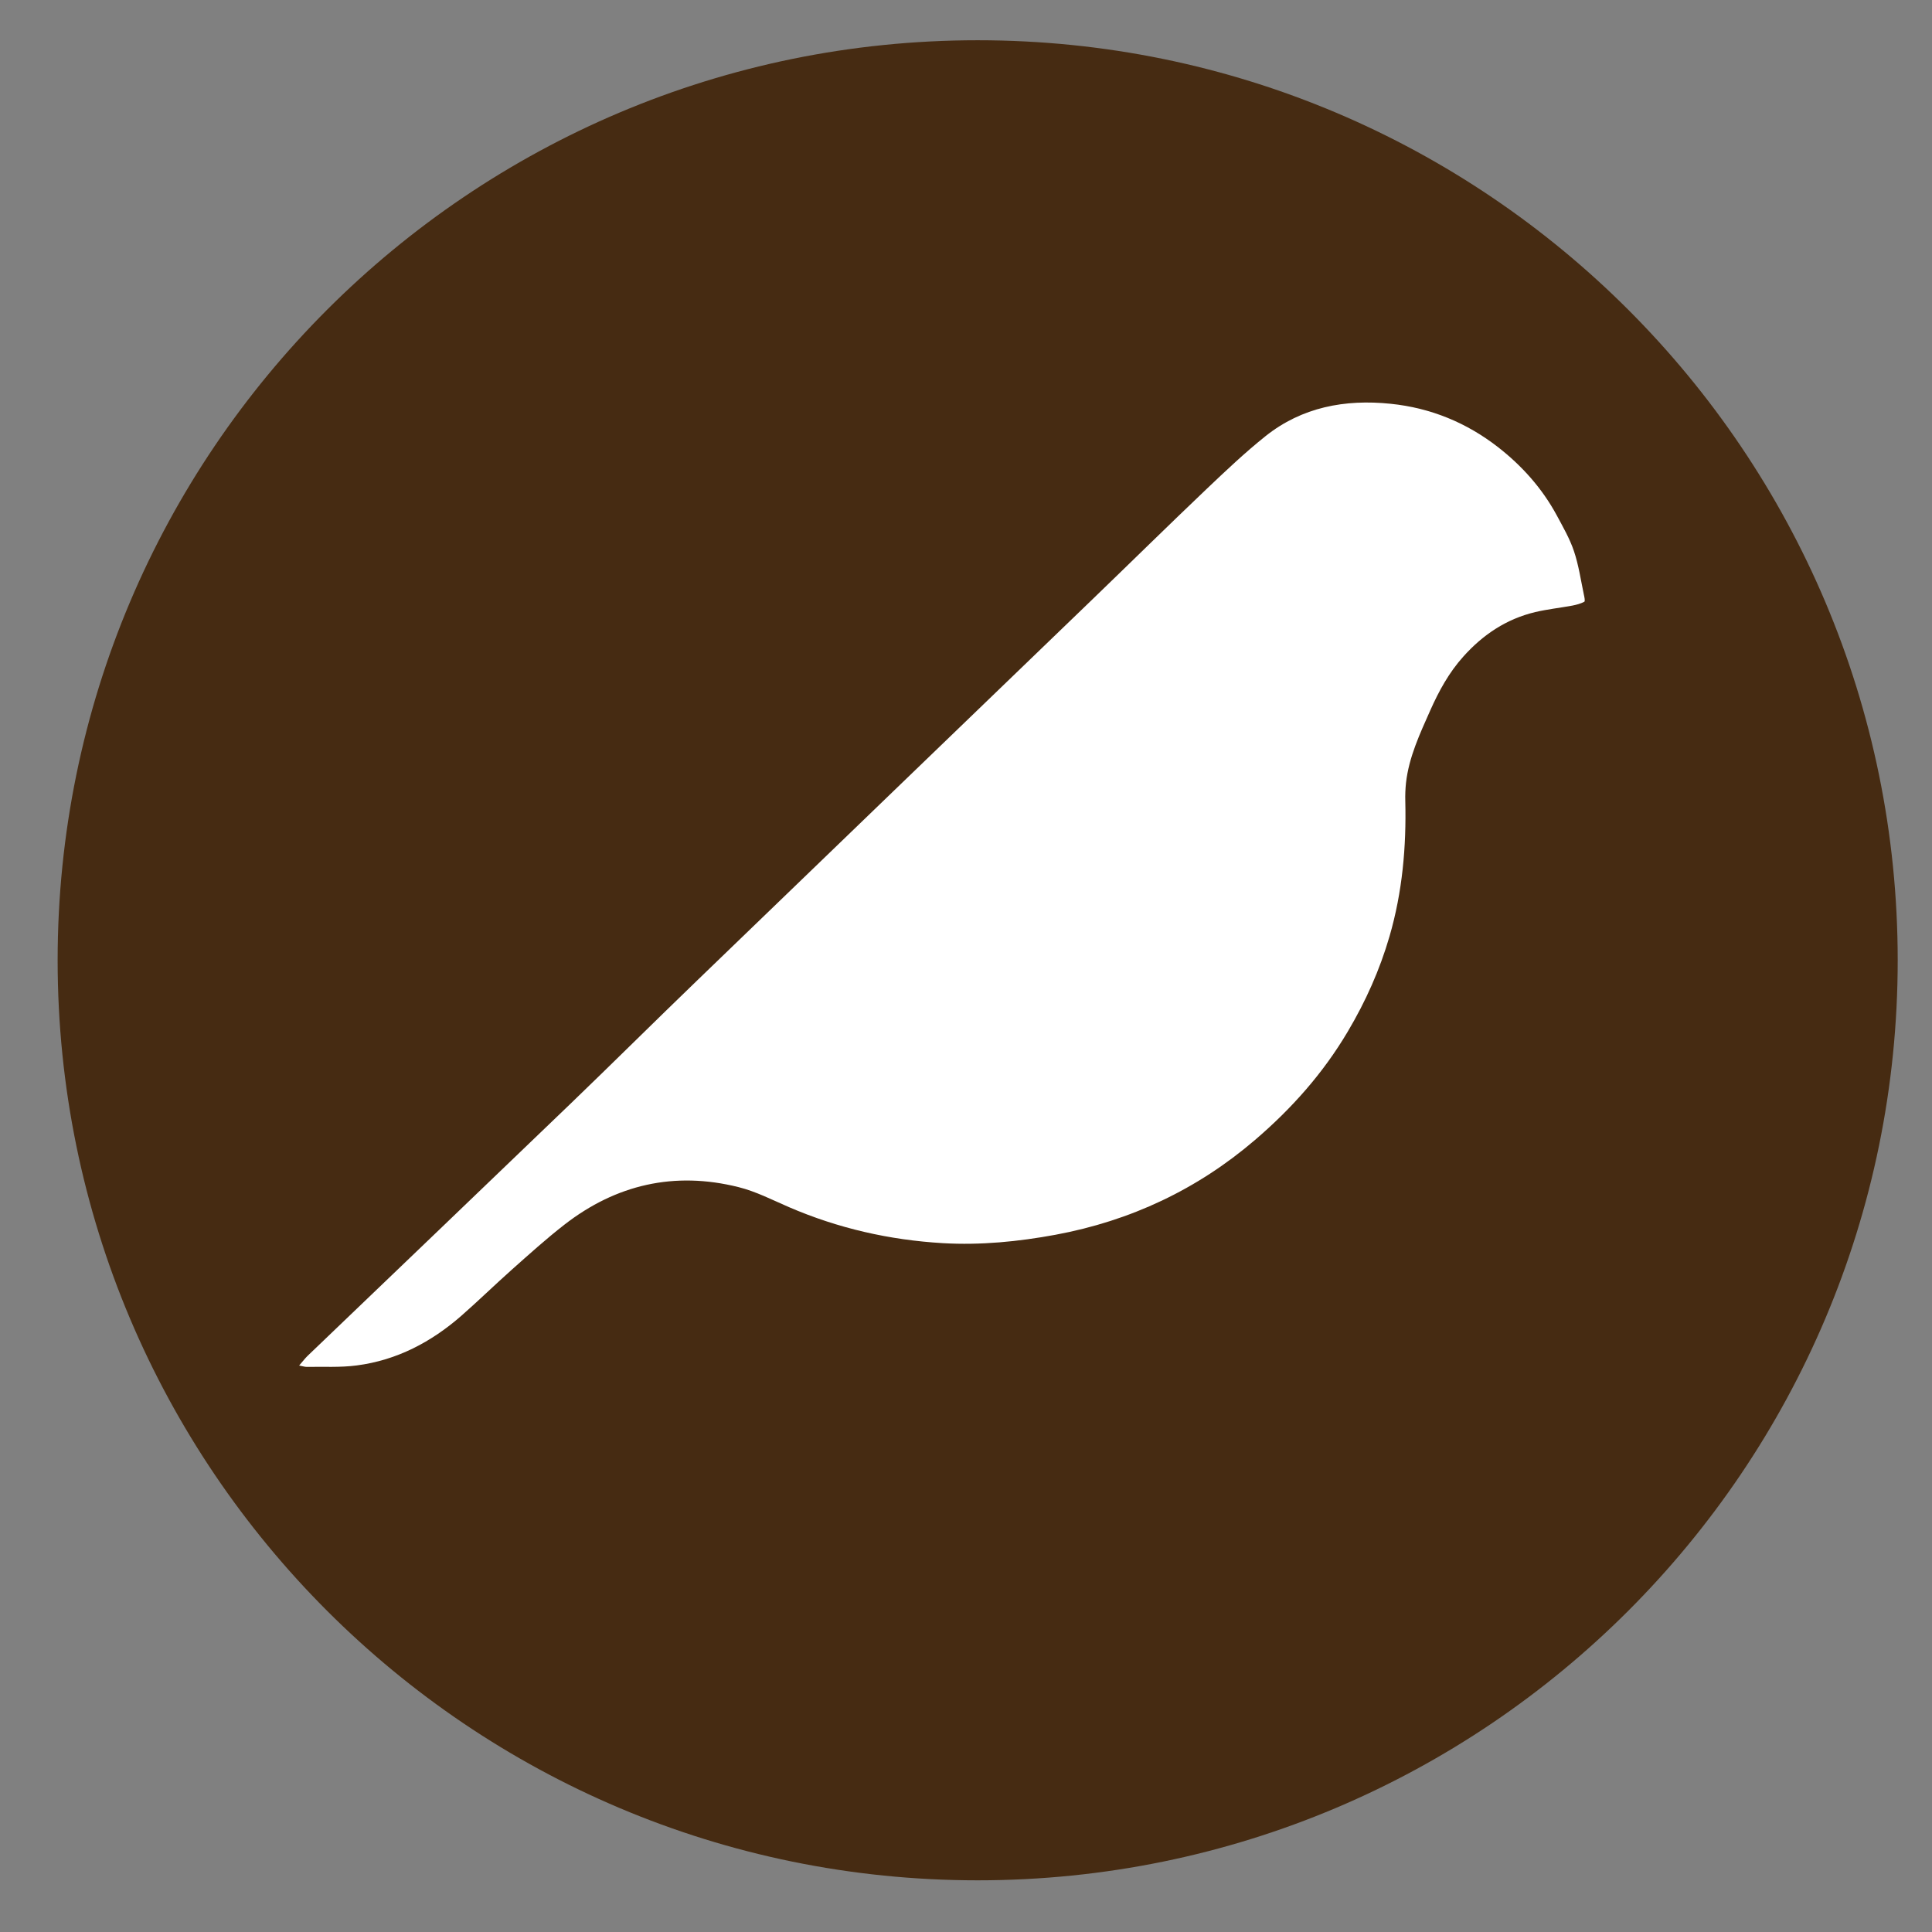<svg width="24" height="24" viewBox="0 0 24 24" fill="none" xmlns="http://www.w3.org/2000/svg">
<rect x="0" y="0" width="24" height="24" fill="#808080" stroke="none"/>
<path d="M23.574 11.929C23.574 18.241 18.457 23.358 12.145 23.358C5.833 23.358 0.716 18.241 0.716 11.929C0.716 5.617 5.833 0.5 12.145 0.5C18.457 0.5 23.574 5.617 23.574 11.929Z" fill="#462B12"/>
<path d="M15.152 6.646L8.491 13.307L11.187 14.773L14.141 14.204L16.674 12.823L17.176 10.546L16.674 8.104L15.152 6.646Z" fill="white"/>
<path d="M3.716 16.963C3.76 16.913 3.788 16.875 3.821 16.843C4.911 15.798 6.002 14.755 7.089 13.709C7.616 13.202 8.134 12.687 8.66 12.18C10.296 10.601 11.934 9.023 13.571 7.445C14.043 6.99 14.51 6.53 14.985 6.078C15.224 5.851 15.464 5.623 15.722 5.417C16.173 5.058 16.707 4.957 17.276 5.016C17.773 5.067 18.218 5.251 18.607 5.553C18.908 5.787 19.156 6.066 19.336 6.397C19.415 6.544 19.5 6.691 19.552 6.846C19.611 7.021 19.637 7.205 19.675 7.385C19.682 7.416 19.693 7.468 19.681 7.475C19.636 7.499 19.583 7.513 19.532 7.523C19.379 7.551 19.224 7.568 19.073 7.603C18.711 7.689 18.42 7.886 18.179 8.155C18 8.354 17.875 8.583 17.768 8.823C17.639 9.114 17.502 9.404 17.466 9.724C17.458 9.799 17.455 9.874 17.457 9.949C17.471 10.519 17.421 11.082 17.261 11.632C17.14 12.048 16.965 12.44 16.741 12.817C16.436 13.332 16.045 13.772 15.589 14.162C14.875 14.773 14.048 15.165 13.11 15.339C12.649 15.424 12.182 15.47 11.713 15.443C11.048 15.404 10.409 15.258 9.8 14.995C9.594 14.906 9.391 14.801 9.175 14.747C8.376 14.547 7.652 14.716 7.013 15.212C6.785 15.389 6.571 15.583 6.356 15.774C6.145 15.962 5.943 16.159 5.731 16.345C5.359 16.67 4.932 16.897 4.431 16.962C4.226 16.989 4.017 16.976 3.809 16.98C3.787 16.98 3.763 16.972 3.716 16.963ZM14.835 9.891C14.788 9.891 14.764 9.893 14.741 9.89C14.272 9.82 13.833 10.064 13.627 10.437C13.321 10.992 13.646 11.732 14.277 11.891C14.345 11.908 14.356 11.93 14.311 11.979C14.105 12.204 13.883 12.412 13.609 12.56C13.164 12.801 12.687 12.903 12.178 12.873C11.65 12.842 11.183 12.661 10.776 12.337C10.652 12.238 10.536 12.128 10.412 12.028C10.344 11.973 10.284 11.978 10.216 12.034C10.158 12.084 10.101 12.136 10.045 12.188C9.877 12.342 9.708 12.495 9.542 12.652C9.398 12.788 9.396 12.906 9.54 13.04C9.654 13.147 9.773 13.249 9.896 13.346C10.846 14.102 11.921 14.366 13.129 14.108C13.582 14.011 14.014 13.861 14.414 13.634C14.979 13.312 15.427 12.881 15.741 12.323C15.984 11.894 16.127 11.434 16.209 10.954C16.32 10.299 16.248 9.664 15.996 9.048C15.811 8.594 15.531 8.194 15.185 7.839C14.989 7.638 14.895 7.643 14.7 7.825C14.496 8.014 14.29 8.201 14.087 8.391C13.95 8.52 13.948 8.525 14.09 8.652C14.384 8.916 14.593 9.232 14.735 9.592C14.771 9.686 14.799 9.782 14.835 9.891Z" fill="white"/>
</svg>
